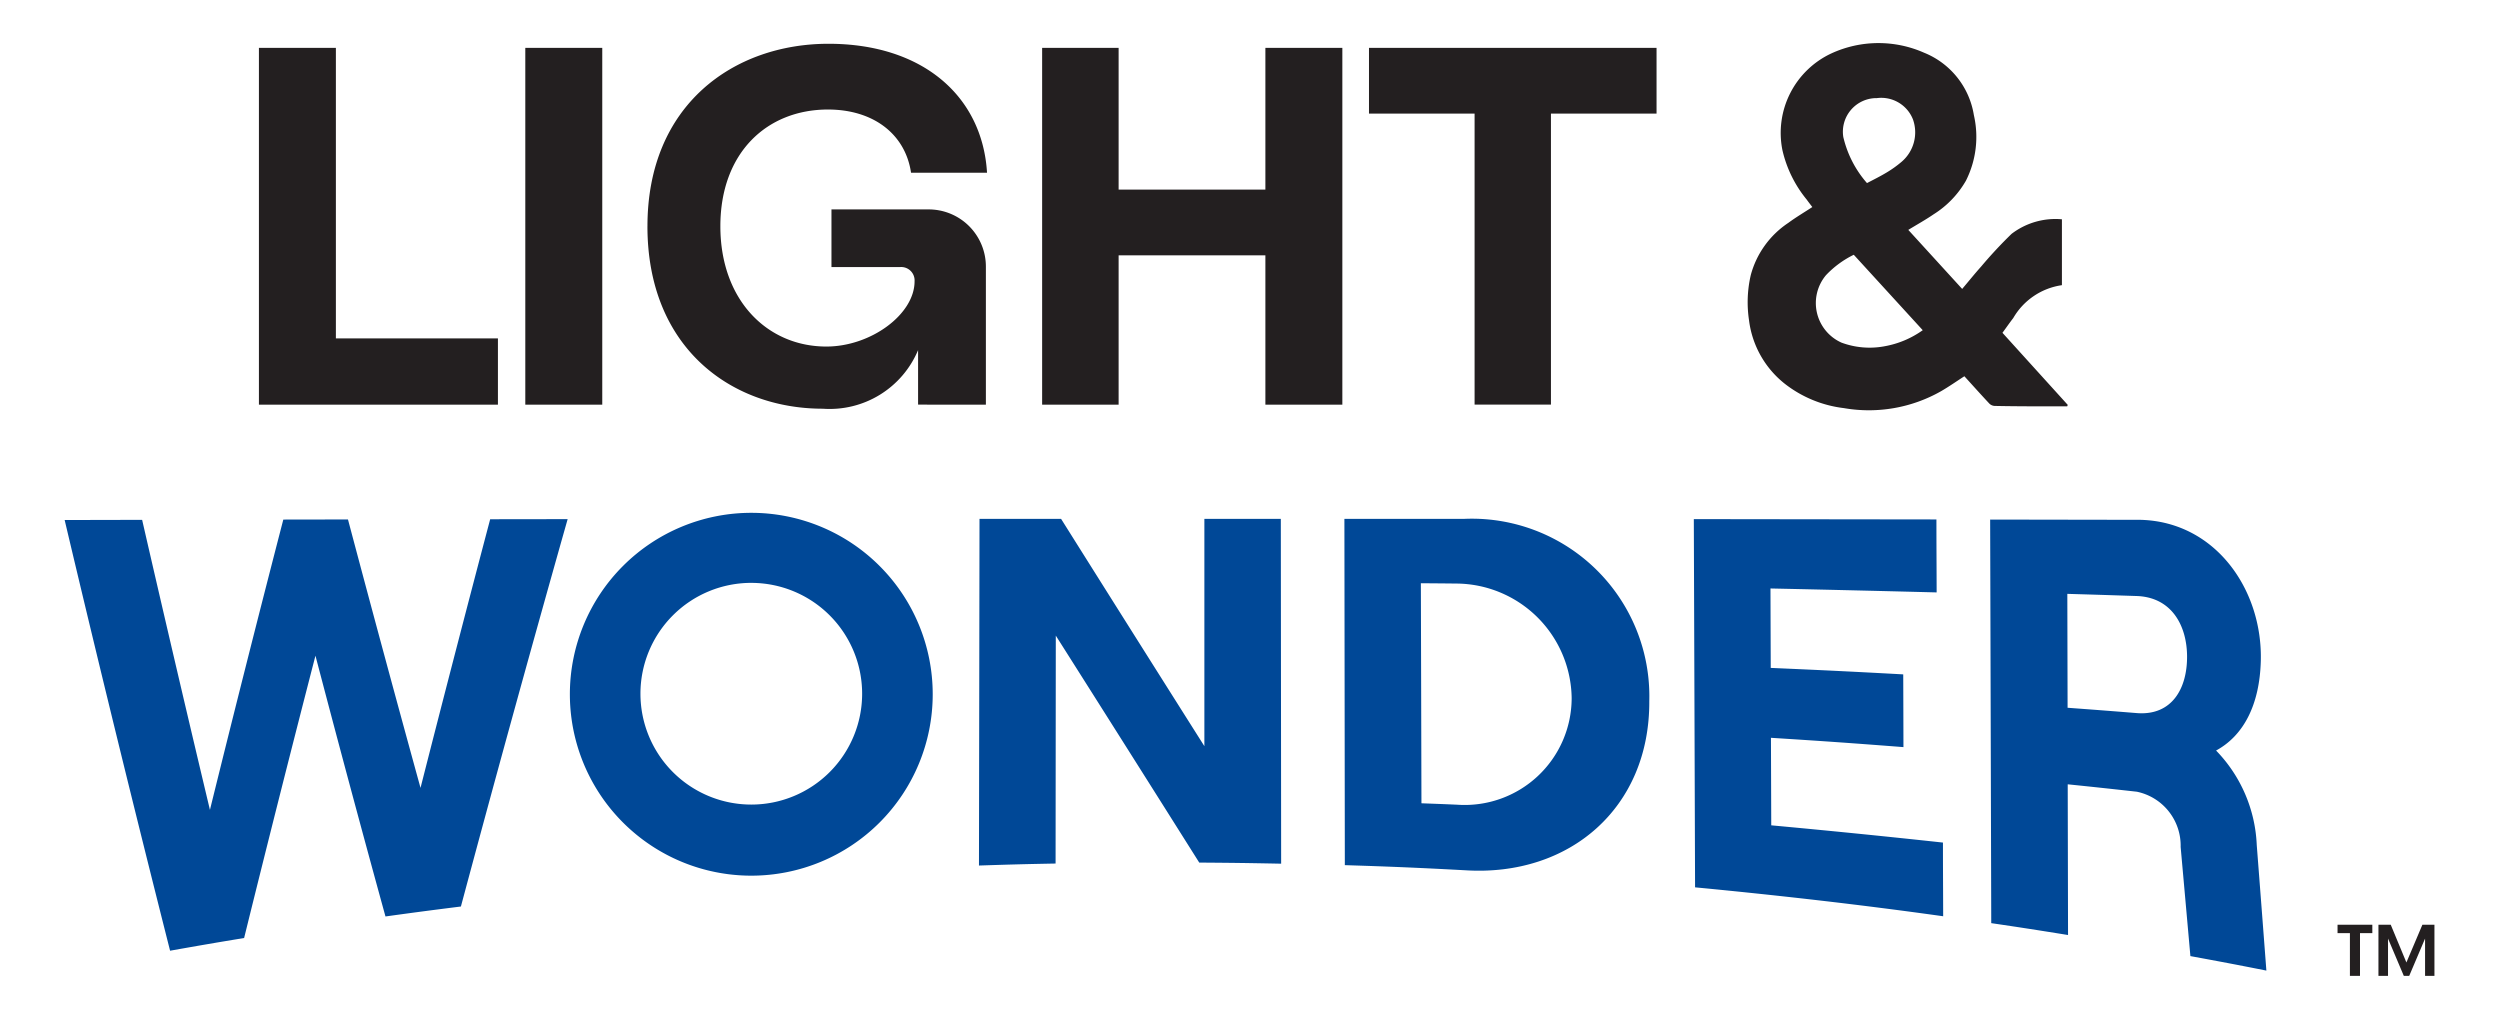 <svg xmlns="http://www.w3.org/2000/svg" xmlns:xlink="http://www.w3.org/1999/xlink" width="116" height="48" viewBox="0 0 116 48">
  <defs>
    <clipPath id="clip-logo_3">
      <rect width="116" height="48"/>
    </clipPath>
  </defs>
  <g id="logo_3" clip-path="url(#clip-logo_3)">
    <g id="logosvg" transform="translate(3 2.008)">
      <path id="Path_15443" data-name="Path 15443" d="M53.21,16.768V.213h3.571v13.48H64.3v3.075Zm12.36,0V.213h3.571V16.768ZM71.238,8.49c0-5.653,4.023-8.467,8.4-8.467s7.142,2.436,7.356,5.983H83.468c-.261-1.774-1.726-2.932-3.856-2.932-2.814,0-4.991,1.987-4.991,5.416s2.175,5.582,4.92,5.582c2.057,0,4.091-1.491,4.091-3.027a.622.622,0,0,0-.662-.662H79.776V7.709h4.493a2.654,2.654,0,0,1,2.672,2.673v6.385H83.795V14.237a4.447,4.447,0,0,1-4.423,2.719c-4.233,0-8.135-2.814-8.135-8.467ZM99.91.213h3.571V16.768H99.91V9.839H93.1v6.929H89.551V.213H93.1V6.788H99.91Zm9.707,16.554V3.264h-4.9V.213H118.06V3.264h-4.9v13.5Zm24.494-3.334c.176-.239.332-.468.5-.683a3.121,3.121,0,0,1,2.258-1.526V8.167a3.353,3.353,0,0,0-2.336.676,20.564,20.564,0,0,0-1.409,1.513c-.3.335-.583.688-.883,1.042l-2.5-2.739c.41-.251.808-.471,1.182-.728a4.462,4.462,0,0,0,1.491-1.552,4.521,4.521,0,0,0,.369-3.048A3.763,3.763,0,0,0,130.473.438a5.229,5.229,0,0,0-4.294.029A4.069,4.069,0,0,0,123.9,4.958a5.578,5.578,0,0,0,1.125,2.292c.086.12.178.237.263.349-.391.256-.769.479-1.121.739a4.221,4.221,0,0,0-1.733,2.409,5.586,5.586,0,0,0-.083,2.107,4.451,4.451,0,0,0,1.674,2.956,5.514,5.514,0,0,0,2.724,1.118,6.778,6.778,0,0,0,4.51-.783c.368-.213.718-.459,1.084-.695.385.424.767.85,1.159,1.269a.38.38,0,0,0,.244.108c.664.014,1.328.017,1.992.02.459,0,.918,0,1.377,0l.024-.069q-1.512-1.669-3.032-3.347ZM128.257,2.548a1.581,1.581,0,0,1,1.7.984,1.794,1.794,0,0,1-.53,1.97,5.12,5.12,0,0,1-.676.485c-.293.178-.6.33-.927.5a4.939,4.939,0,0,1-1.1-2.143,1.562,1.562,0,0,1,1.531-1.8Zm.393,11.509a3.751,3.751,0,0,1-2.011-.168,2.012,2.012,0,0,1-.717-3.129,4.488,4.488,0,0,1,1.289-.947l3.2,3.5A4.363,4.363,0,0,1,128.65,14.057Zm21.582,27.232h-.574V40.9h1.614v.39H150.7v1.982h-.468V41.289Zm1.32-.39h.574l.727,1.752.742-1.752h.559v2.372h-.435v-1.73l-.735,1.73h-.252L152,41.541v1.73h-.444V40.9Z" transform="translate(-44.196 0)" fill="#231f20"/>
      <path id="Path_15444" data-name="Path 15444" d="M31.86,145.486a8.418,8.418,0,1,0-8.418-8.418A8.418,8.418,0,0,0,31.86,145.486Zm0-13.585a5.143,5.143,0,1,1-5.143,5.143A5.143,5.143,0,0,1,31.86,131.9ZM4.892,148.969Q2.367,138.995,0,128.984l3.595-.008q1.545,6.736,3.146,13.458,1.664-6.747,3.405-13.471l3-.005q1.654,6.236,3.366,12.455,1.588-6.238,3.232-12.465l3.595-.005q-2.541,8.97-4.953,17.974c-1.4.176-2.1.268-3.5.462q-1.662-6.04-3.249-12.1-1.69,6.541-3.31,13.1c-1.377.227-2.065.346-3.439.59Zm37.532-3.956q.013-8.043.025-16.083h3.785q3.316,5.278,6.649,10.547,0-5.273,0-10.547h3.547q.008,8,.015,16c-1.518-.03-2.277-.041-3.8-.051q-3.321-5.27-6.656-10.532-.005,5.288-.01,10.576c-1.423.027-2.135.046-3.558.093ZM59.4,145,59.38,128.93c2.223,0,3.336,0,5.558,0a8.238,8.238,0,0,1,8.589,8.455c.027,4.948-3.693,8.162-8.55,7.85-2.228-.119-3.342-.166-5.572-.237Zm3.551-2.873c.664.025,1,.037,1.658.066a4.964,4.964,0,0,0,5.316-4.952,5.385,5.385,0,0,0-5.34-5.309c-.662-.007-.994-.01-1.657-.015Q62.943,137.023,62.955,142.128Zm12.7,3.9q-.028-8.543-.058-17.085,5.629.008,11.257.015c0,1.355.007,2.031.01,3.386q-3.855-.1-7.71-.183c.005,1.476.007,2.212.012,3.686,2.46.107,3.69.166,6.148.3.005,1.35.007,2.024.01,3.375-2.458-.19-3.688-.276-6.148-.432l.014,4.061q3.99.368,7.967.8c0,1.367.007,2.052.01,3.419-3.827-.537-7.669-.974-11.516-1.342Zm26.512,3.864c-1.411-.28-2.116-.413-3.529-.673-.181-2.033-.271-3.046-.452-5.064a2.554,2.554,0,0,0-2.031-2.563c-1.282-.142-1.924-.212-3.209-.344l.015,6.993c-1.425-.23-2.136-.341-3.563-.551q-.025-9.364-.051-18.726l6.976.012c3.493.09,5.678,3.263,5.582,6.566-.059,2.023-.8,3.447-2.075,4.139a6.685,6.685,0,0,1,1.887,4.384c.18,2.321.269,3.486.447,5.828Zm-9.239-17.481c.005,2.114.007,3.171.012,5.285,1.284.095,1.926.144,3.21.247,1.63.13,2.336-1.137,2.334-2.611,0-1.443-.712-2.768-2.343-2.821-1.286-.042-1.928-.063-3.214-.1Z" transform="translate(0 -106.863)" fill="#004897"/>
    </g>
  </g>
</svg>
